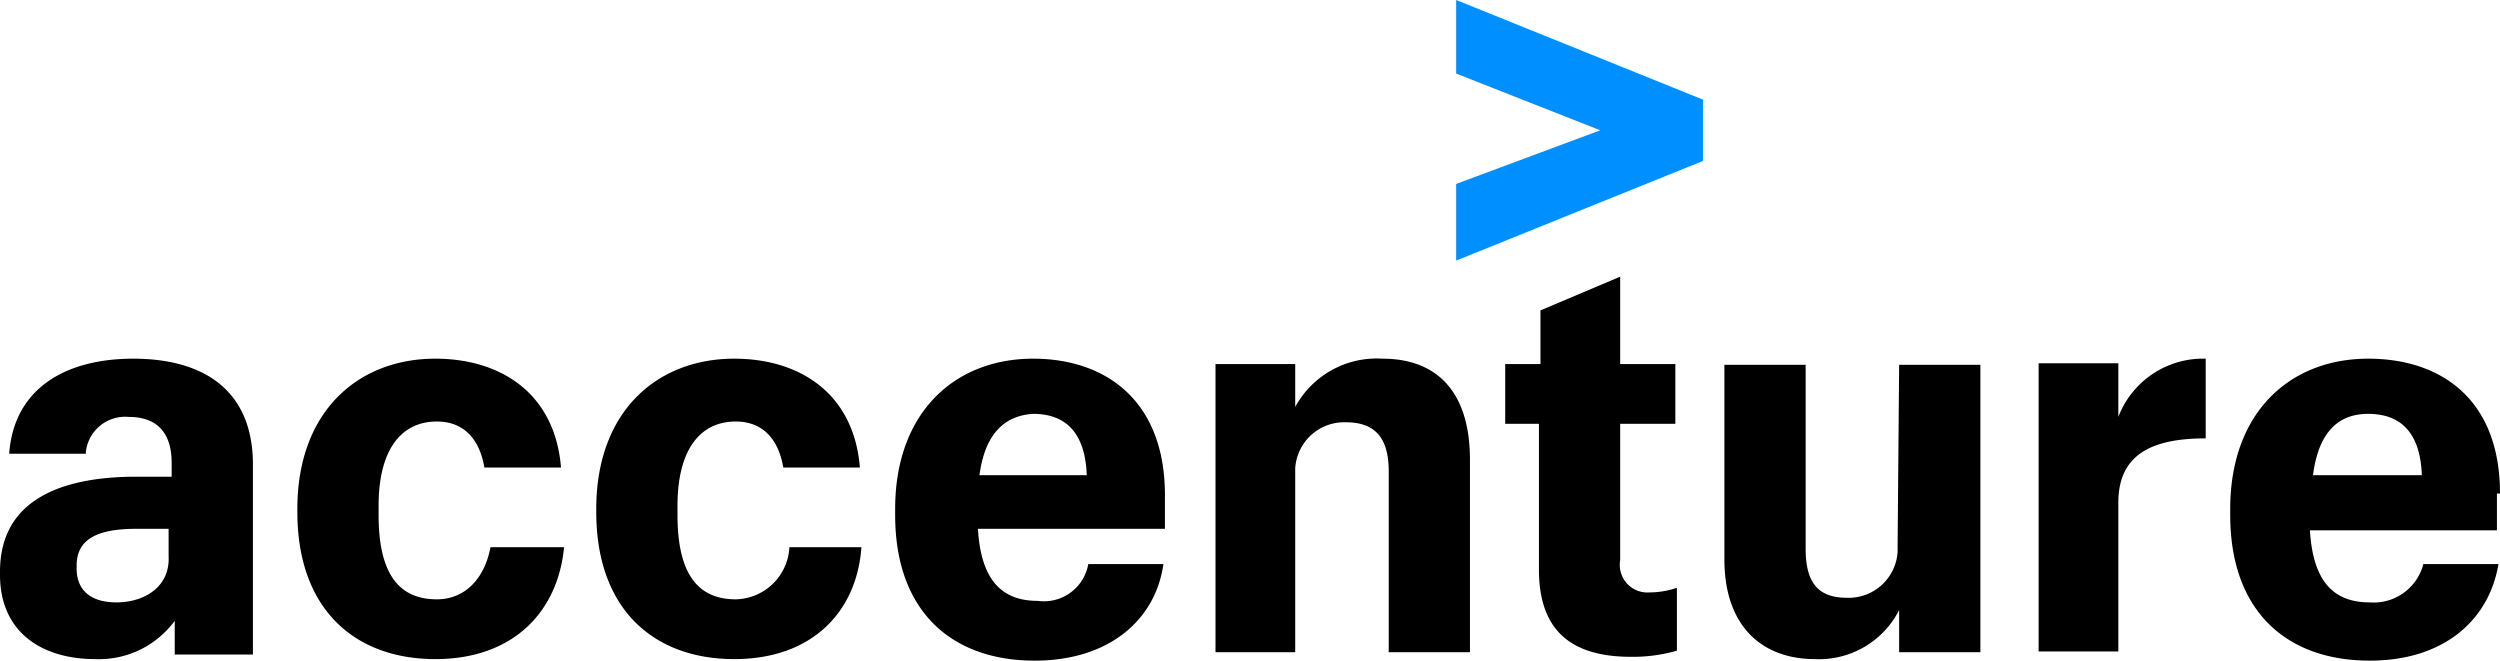 <svg height="43.1" width="163.1" xmlns="http://www.w3.org/2000/svg"><path d="M8.7 23.4c-4.5 0-7.8 2-8.1 6.2h5v-.1a2.58 2.58 0 0 1 2.8-2.3c1.9 0 2.8 1.1 2.8 3v.9H8.9C4 31.1 0 32.6 0 37.3v.2C0 41.3 2.8 43 6.2 43a6.13 6.13 0 0 0 5.2-2.5v2.2h5.1V30.1c-.1-4.8-3.4-6.7-7.8-6.7zM7.6 39.3c-1.8 0-2.6-.9-2.6-2.2v-.2c0-1.7 1.3-2.4 3.9-2.4H11v1.8c.1 2-1.6 3-3.4 3zM28.5 39.1c-2.5 0-3.8-1.7-3.8-5.5V33c0-3.7 1.5-5.5 3.8-5.5 1.8 0 2.8 1.2 3.1 3h5c-.4-4.9-4-7.1-8.2-7.1-5 0-9 3.4-9 9.8v.2c0 6.4 3.8 9.6 9 9.6 5.1 0 8-3.1 8.4-7.3H32c-.4 2.1-1.7 3.4-3.5 3.4zM48 39.1c-2.5 0-3.8-1.7-3.8-5.5V33c0-3.7 1.5-5.5 3.8-5.5 1.8 0 2.8 1.2 3.1 3h5c-.4-4.9-4-7.1-8.2-7.1-5 0-9 3.4-9 9.8v.2c0 6.4 3.8 9.6 9 9.6 5.1 0 8-3.1 8.3-7.3h-4.7a3.58 3.58 0 0 1-3.5 3.4zM67.7 39.2c-2.3 0-3.7-1.3-3.9-4.7H76v-2.2c0-6.2-3.9-8.9-8.6-8.9-5.1 0-9 3.5-9 9.8v.4c0 6.3 3.7 9.5 9.1 9.5 4.9 0 7.9-2.7 8.4-6.3H71a2.94 2.94 0 0 1-3.3 2.4zM67.4 27c2.1 0 3.4 1.2 3.5 4h-7c.4-3 1.9-3.9 3.5-4z"/><path d="M63.9 31h-.1z" fill="#008fff"/><path d="M90.2 23.4a6.05 6.05 0 0 0-5.7 3.15v-2.8h-5.2v18.8h5.2v-12a3.2 3.2 0 0 1 3.3-3c1.9 0 2.8 1 2.8 3.2v11.8h5.3V30c0-4.6-2.3-6.6-5.7-6.6zM105.7 36.55v-8.9h3.6v-3.9h-3.6v-5.7l-5.2 2.2v3.5h-2.3v3.9h2.2v9.5c0 3.8 1.9 5.7 6 5.7a10.32 10.32 0 0 0 3-.4v-4.1a5.66 5.66 0 0 1-1.8.3 1.8 1.8 0 0 1-1.9-2.1zM123.8 35.5v.5a3.2 3.2 0 0 1-3.3 3c-1.9 0-2.7-1-2.7-3.2v-12h-5.3v12.7c0 4.4 2.5 6.5 5.9 6.5a5.86 5.86 0 0 0 5.5-3.2v2.75h5.3V23.8h-5.3zM138.2 27.2v-3.5H133v18.8h5.2v-9.7c0-3.1 2.1-4.2 5.7-4.2v-5.2a5.92 5.92 0 0 0-5.7 3.8zM163.1 32.2c0-6.2-3.9-8.8-8.6-8.8-5.1 0-9 3.5-9 9.8v.4c0 6.3 3.7 9.5 9.1 9.5 4.9 0 7.8-2.7 8.4-6.3h-4.9a3.35 3.35 0 0 1-3.5 2.5c-2.3 0-3.7-1.3-3.9-4.7h12.2v-2.4zM150.9 31c.4-3.1 1.9-4 3.6-4 2.1 0 3.4 1.2 3.5 4z"/><path d="m95 4.8 9.4 3.7L95 12v5l16.1-6.5v-4L95 0z" fill="#008fff"/></svg>